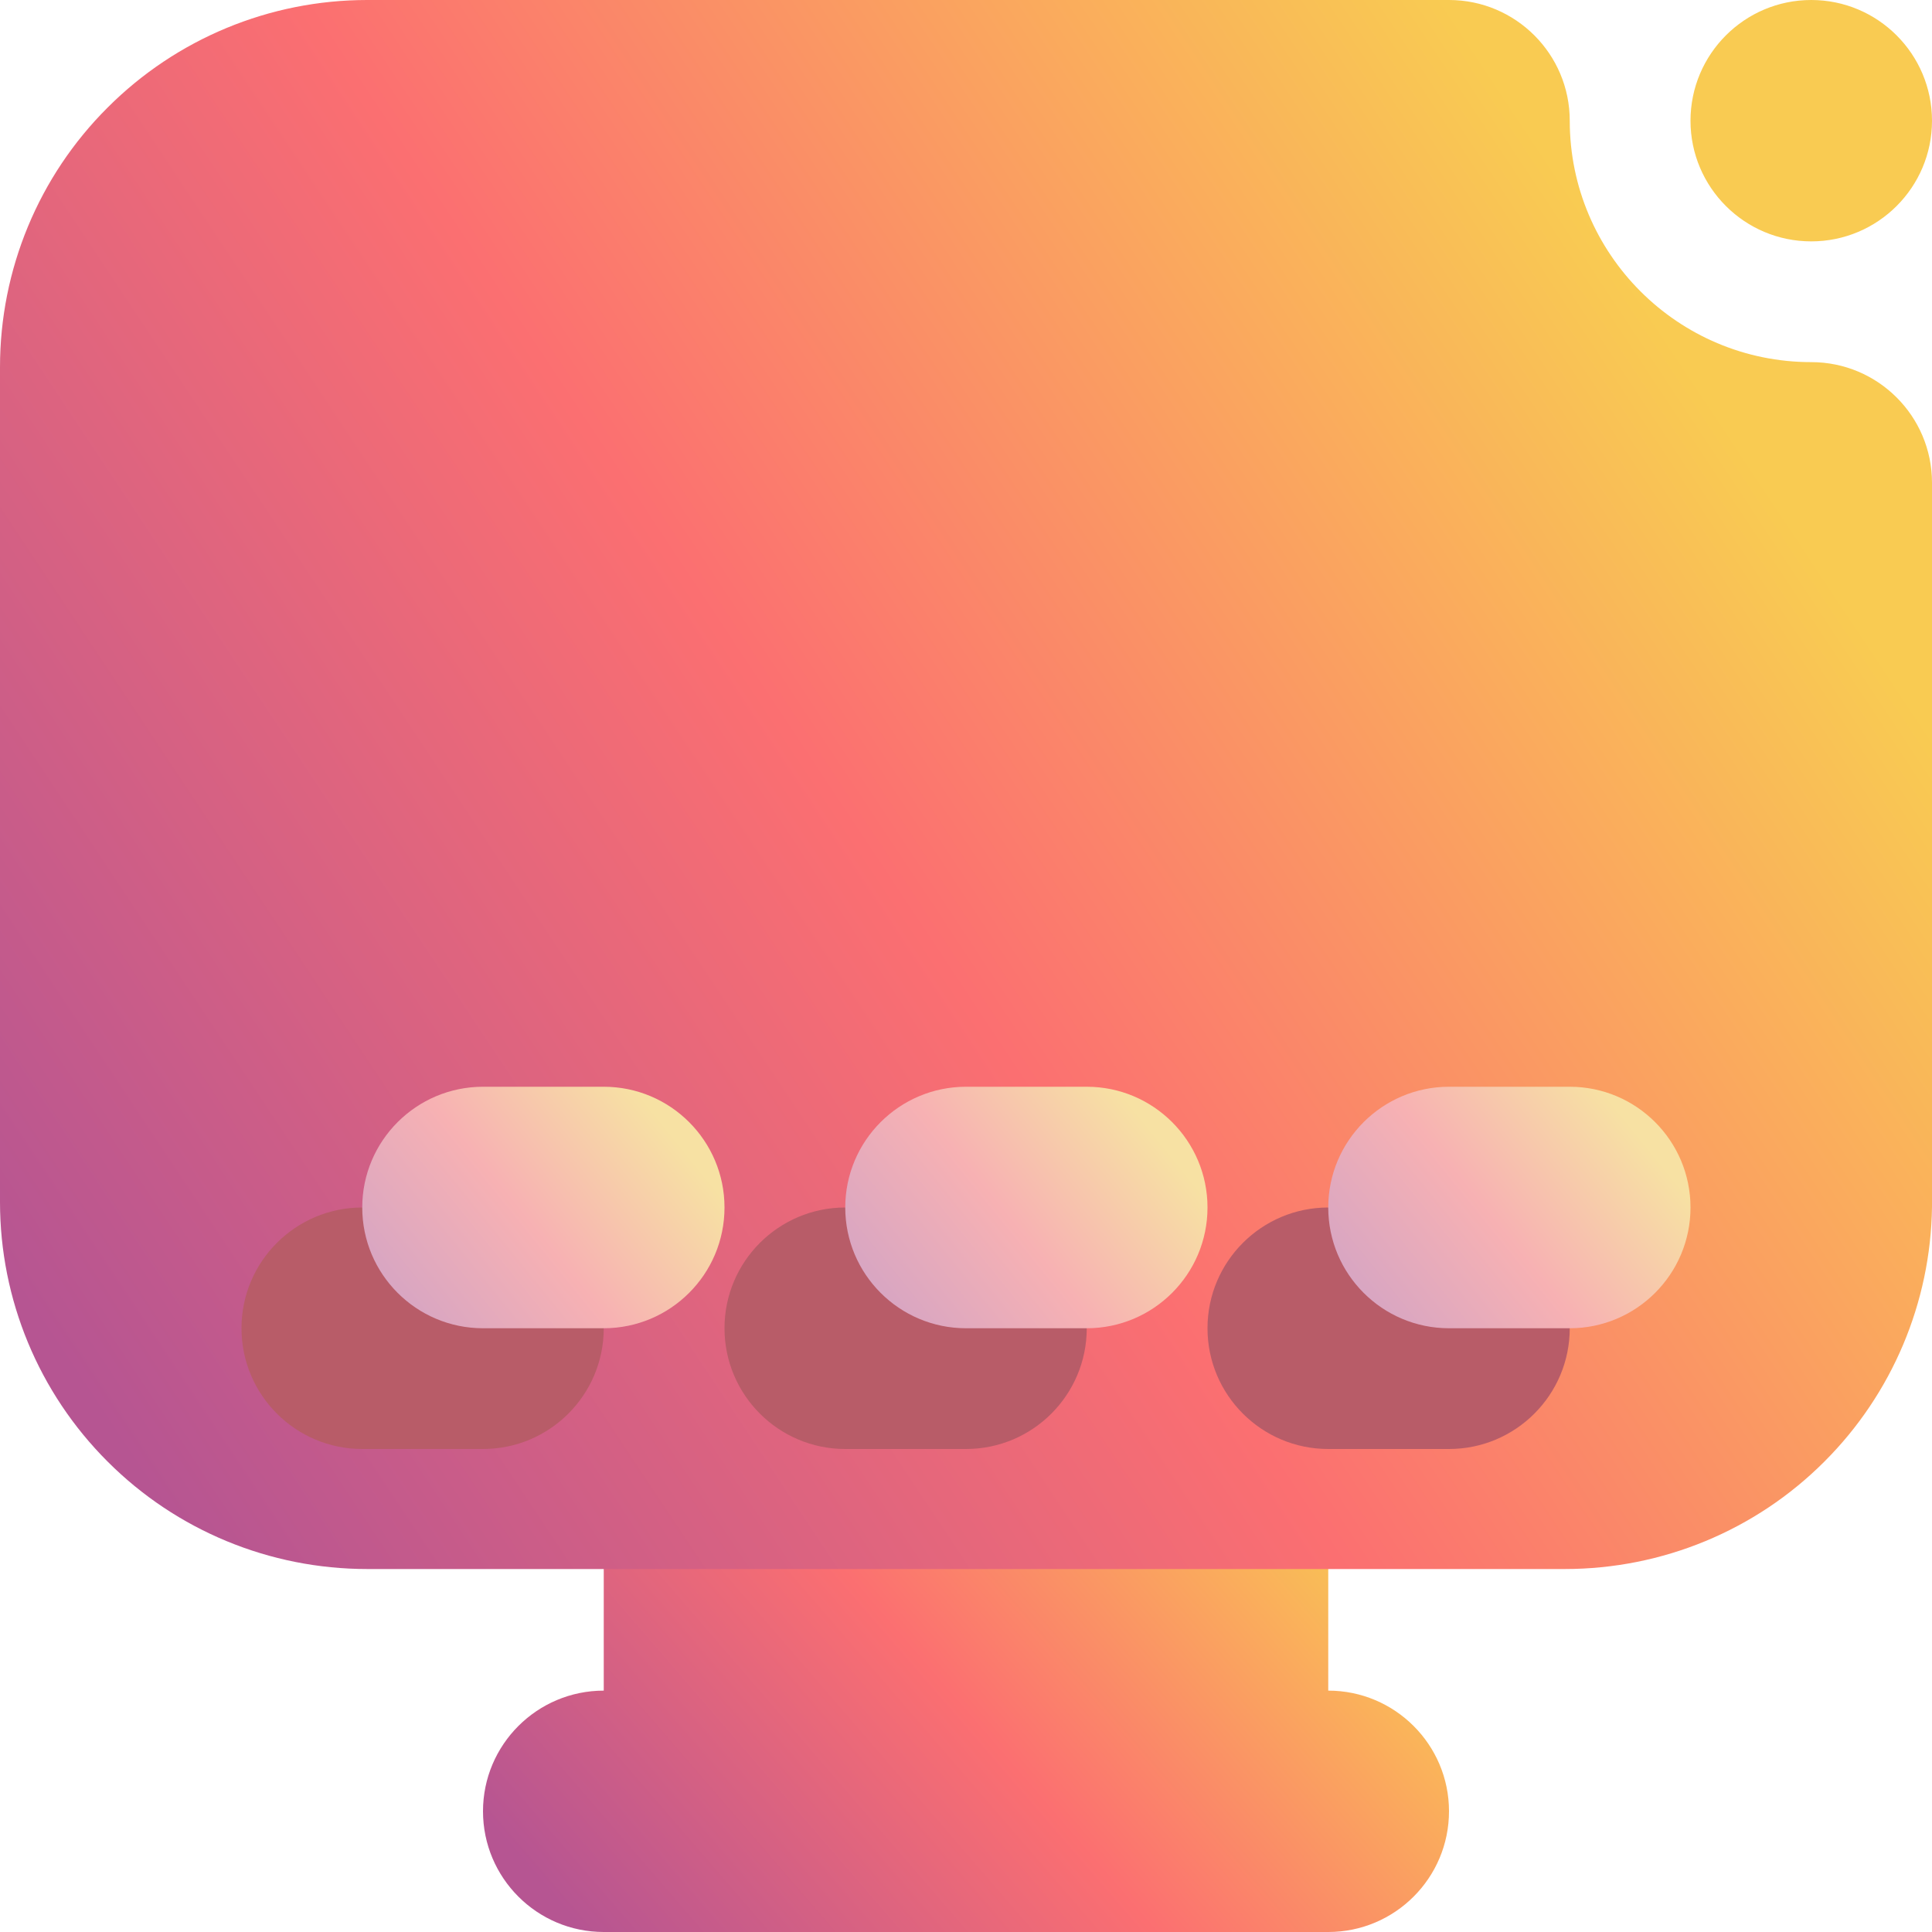 <svg width="16" height="16" viewBox="0 0 16 16" fill="none" xmlns="http://www.w3.org/2000/svg">
<g clip-path="url(#clip0_15_1291)">
<path fill-rule="evenodd" clip-rule="evenodd" d="M11 14.001V12.002C11 11.45 10.552 11.002 10 11.002C9.448 11.002 6.552 11.002 6 11.002C5.448 11.002 5 11.45 5 12.002V14.001C4.448 14.001 4 14.449 4 15C4 15.552 4.448 16 5 16H11C11.552 16 12 15.552 12 15C12 14.449 11.552 14.001 11 14.001Z" fill="url(#paint0_linear_15_1291)"/>
<path fill-rule="evenodd" clip-rule="evenodd" d="M12.959 12.994H3.041C2.234 12.994 1.461 12.675 0.891 12.104C0.32 11.534 0 10.761 0 9.955C0 7.983 0 5.012 0 3.04C0 2.233 0.32 1.46 0.891 0.891C1.461 0.32 2.234 0 3.041 0H12C12.552 0 13 0.448 13 1C13 2.103 13.896 2.999 15 2.999C15.552 2.999 16 3.446 16 3.998V9.996C15.989 10.787 15.67 11.544 15.109 12.104C14.539 12.675 13.766 12.994 12.959 12.994ZM15 0C15.552 0 16 0.448 16 1C16 1.551 15.552 1.999 15 1.999C14.448 1.999 14 1.551 14 1C14 0.448 14.448 0 15 0Z" fill="url(#paint1_linear_15_1291)"/>
<path fill-rule="evenodd" clip-rule="evenodd" d="M4 10H3C2.448 10 2 10.448 2 11C2 11.552 2.448 12 3 12H4C4.552 12 5 11.552 5 11C5 10.448 4.552 10 4 10Z" fill="#B85C68"/>
<path fill-rule="evenodd" clip-rule="evenodd" d="M8 10H7C6.448 10 6 10.448 6 11C6 11.552 6.448 12 7 12H8C8.552 12 9 11.552 9 11C9 10.448 8.552 10 8 10Z" fill="#B85C68"/>
<path fill-rule="evenodd" clip-rule="evenodd" d="M12 10H11C10.448 10 10 10.448 10 11C10 11.552 10.448 12 11 12H12C12.552 12 13 11.552 13 11C13 10.448 12.552 10 12 10Z" fill="#B85C68"/>
<path fill-rule="evenodd" clip-rule="evenodd" d="M5 9H4C3.448 9 3 9.448 3 10C3 10.552 3.448 11 4 11H5C5.552 11 6 10.552 6 10C6 9.448 5.552 9 5 9Z" fill="url(#paint2_linear_15_1291)"/>
<path fill-rule="evenodd" clip-rule="evenodd" d="M9 9H8C7.448 9 7 9.448 7 10C7 10.552 7.448 11 8 11H9C9.552 11 10 10.552 10 10C10 9.448 9.552 9 9 9Z" fill="url(#paint3_linear_15_1291)"/>
<path fill-rule="evenodd" clip-rule="evenodd" d="M13 9H12C11.448 9 11 9.448 11 10C11 10.552 11.448 11 12 11H13C13.552 11 14 10.552 14 10C14 9.448 13.552 9 13 9Z" fill="url(#paint4_linear_15_1291)"/>
</g>
<defs>
<linearGradient id="paint0_linear_15_1291" x1="4.571" y1="15.694" x2="9.987" y2="11.015" gradientUnits="userSpaceOnUse">
<stop stop-color="#B65592"/>
<stop offset="0.5" stop-color="#FB6F71"/>
<stop offset="1" stop-color="#F9CB52"/>
</linearGradient>
<linearGradient id="paint1_linear_15_1291" x1="1.143" y1="12.199" x2="14.264" y2="3.48" gradientUnits="userSpaceOnUse">
<stop stop-color="#B65592"/>
<stop offset="0.5" stop-color="#FB6F71"/>
<stop offset="1" stop-color="#F9CB52"/>
</linearGradient>
<linearGradient id="paint2_linear_15_1291" x1="3.214" y1="10.878" x2="5.357" y2="9.143" gradientUnits="userSpaceOnUse">
<stop stop-color="#D4A4C4"/>
<stop offset="0.5" stop-color="#F7B1B3"/>
<stop offset="1" stop-color="#F7E1A3"/>
</linearGradient>
<linearGradient id="paint3_linear_15_1291" x1="7.214" y1="10.878" x2="9.357" y2="9.143" gradientUnits="userSpaceOnUse">
<stop stop-color="#D4A4C4"/>
<stop offset="0.5" stop-color="#F7B1B3"/>
<stop offset="1" stop-color="#F7E1A3"/>
</linearGradient>
<linearGradient id="paint4_linear_15_1291" x1="11.214" y1="10.878" x2="13.357" y2="9.143" gradientUnits="userSpaceOnUse">
<stop stop-color="#D4A4C4"/>
<stop offset="0.5" stop-color="#F7B1B3"/>
<stop offset="1" stop-color="#F7E1A3"/>
</linearGradient>
<clipPath id="clip0_15_1291">
<rect width="16" height="16" fill="white"/>
</clipPath>
</defs>
</svg>

